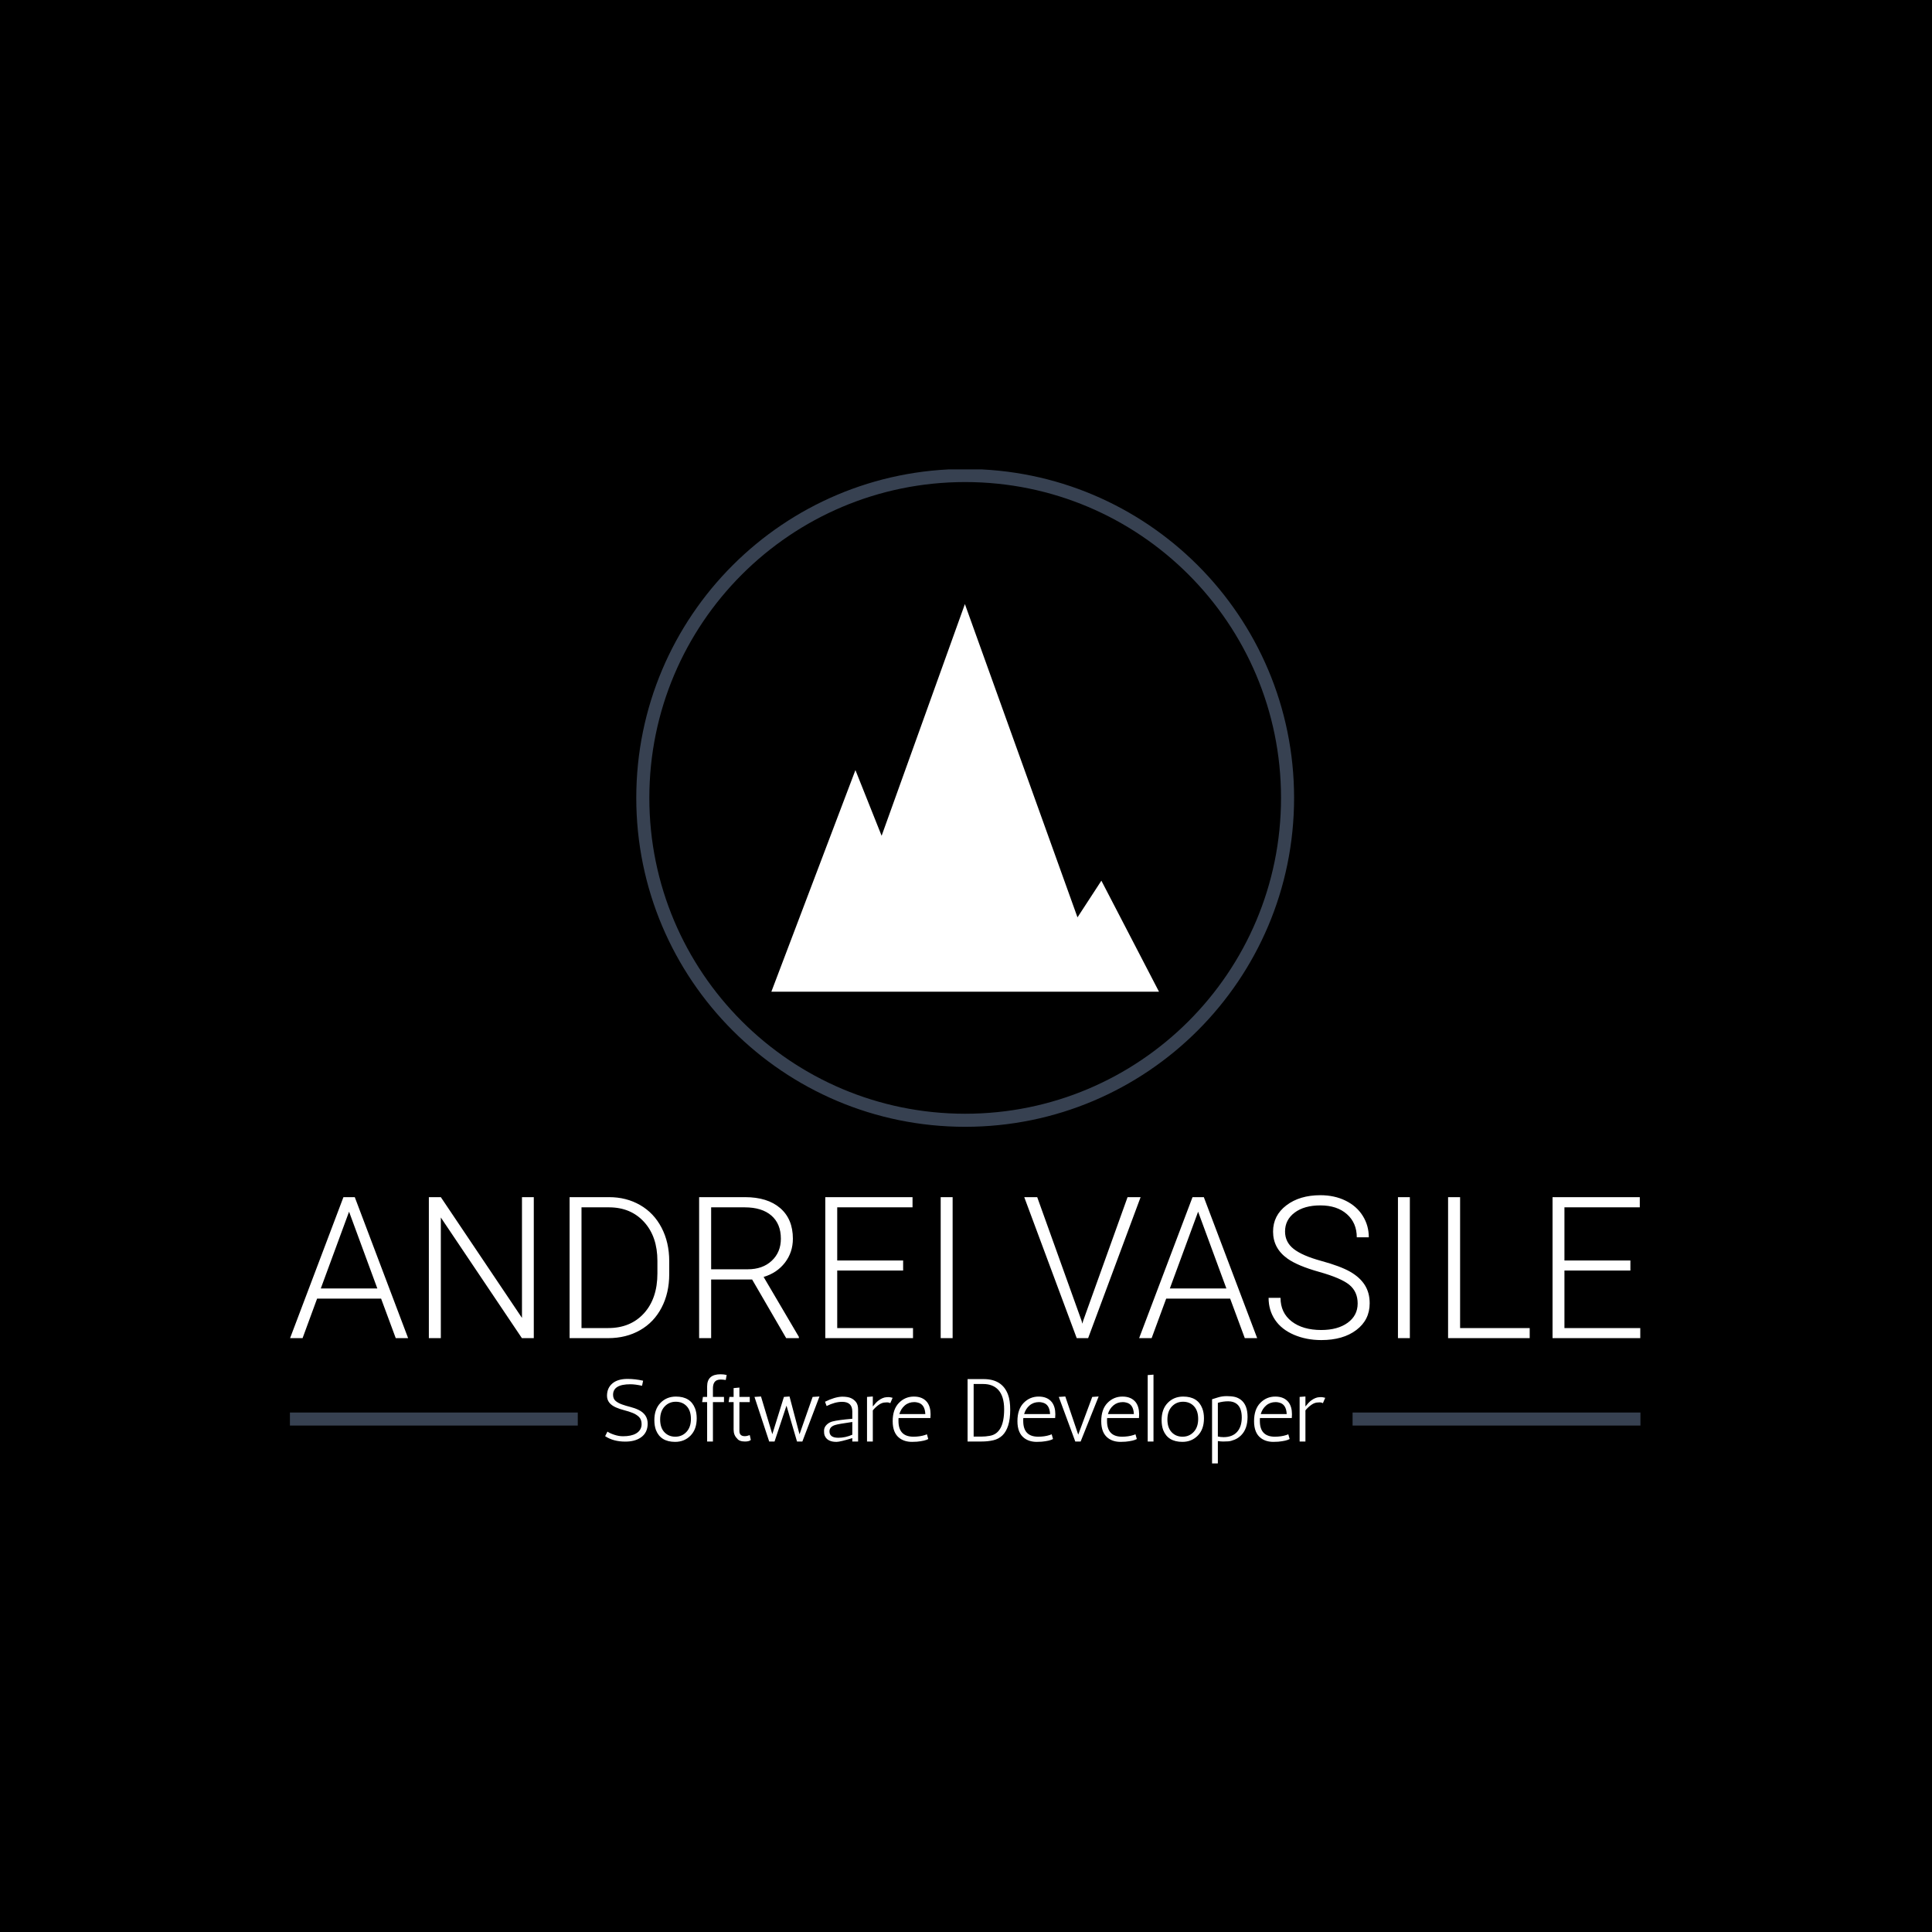 <svg xmlns="http://www.w3.org/2000/svg" version="1.1" xmlns:xlink="http://www.w3.org/1999/xlink" xmlns:svgjs="http://svgjs.dev/svgjs" width="1000" height="1000" viewBox="0 0 1000 1000"><rect width="1000" height="1000" fill="#000000"></rect><g transform="matrix(0.7,0,0,0.7,149.573,242.958)"><svg viewBox="0 0 336 247" data-background-color="#8dbdff" preserveAspectRatio="xMidYMid meet" height="735" width="1000" xmlns="http://www.w3.org/2000/svg" xmlns:xlink="http://www.w3.org/1999/xlink"><defs></defs><g id="tight-bounds" transform="matrix(1,0,0,1,0.205,-0.1)"><svg viewBox="0 0 335.59 247.2" height="247.2" width="335.59"><g><svg viewBox="0 0 395.52 291.346" height="247.2" width="335.59"><g transform="matrix(1,0,0,1,0,212.681)"><svg viewBox="0 0 395.52 78.664" height="78.664" width="395.52"><g><svg viewBox="0 0 395.52 78.664" height="78.664" width="395.52"><g><rect width="84.304" height="3.826" y="63.641" fill="#374151" data-fill-palette-color="tertiary"></rect><rect width="84.304" height="3.826" y="63.641" x="311.216" fill="#374151" data-fill-palette-color="tertiary"></rect></g><g><svg viewBox="0 0 395.52 42.428" height="42.428" width="395.52"><g transform="matrix(1,0,0,1,0,0)"><svg width="395.52" viewBox="0.73 -36.04 340.45 36.53" height="42.428" data-palette-color="#374151"><path d="M27.37 0L23.68-9.96 7.54-9.96 3.88 0 0.73 0 14.18-35.55 17.04-35.55 30.49 0 27.37 0ZM15.6-31.88L8.47-12.52 22.73-12.52 15.6-31.88ZM62.18-35.55L62.18 0 59.18 0 38.74-30.42 38.74 0 35.72 0 35.72-35.55 38.74-35.55 59.2-5.1 59.2-35.55 62.18-35.55ZM80.93 0L71.21 0 71.21-35.55 81.15-35.55Q85.52-35.55 88.98-33.56 92.45-31.57 94.39-27.86 96.33-24.15 96.33-19.41L96.33-19.41 96.33-16.14Q96.33-11.38 94.4-7.69 92.48-4 88.97-2 85.47 0 80.93 0L80.93 0ZM81.2-32.98L74.21-32.98 74.21-2.54 80.95-2.54Q86.57-2.54 89.96-6.26 93.35-9.99 93.35-16.33L93.35-16.33 93.35-19.46Q93.35-25.59 90.01-29.27 86.66-32.96 81.2-32.98L81.2-32.98ZM125.82 0L117.23-14.79 106.9-14.79 106.9 0 103.87 0 103.87-35.55 115.42-35.55Q121.11-35.55 124.31-32.79 127.51-30.03 127.51-25.07L127.51-25.07Q127.51-21.66 125.51-19.04 123.5-16.43 120.13-15.43L120.13-15.43 129.02-0.32 129.02 0 125.82 0ZM106.9-32.98L106.9-17.36 116.11-17.36Q119.89-17.36 122.18-19.51 124.48-21.66 124.48-25.07L124.48-25.07Q124.48-28.83 122.09-30.91 119.69-32.98 115.37-32.98L115.37-32.98 106.9-32.98ZM155.31-19.58L155.31-17.04 138.69-17.04 138.69-2.54 157.8-2.54 157.8 0 135.68 0 135.68-35.55 157.68-35.55 157.68-32.98 138.69-32.98 138.69-19.58 155.31-19.58ZM167.79-35.55L167.79 0 164.78 0 164.78-35.55 167.79-35.55ZM189.12-35.55L200.3-4.39 200.5-3.64 200.71-4.39 211.9-35.55 215.19-35.55 201.96 0 199.08 0 185.85-35.55 189.12-35.55ZM241.46 0L237.77-9.96 221.64-9.96 217.97 0 214.82 0 228.28-35.55 231.13-35.55 244.58 0 241.46 0ZM229.69-31.88L222.56-12.52 236.82-12.52 229.69-31.88ZM269.92-8.74L269.92-8.74Q269.92-11.69 267.85-13.42 265.77-15.14 260.26-16.69 254.74-18.24 252.2-20.07L252.2-20.07Q248.59-22.66 248.59-26.86L248.59-26.86Q248.59-30.93 251.94-33.48 255.3-36.04 260.52-36.04L260.52-36.04Q264.06-36.04 266.86-34.67 269.66-33.3 271.19-30.86 272.73-28.42 272.73-25.42L272.73-25.42 269.7-25.42Q269.7-29.05 267.21-31.26 264.72-33.47 260.52-33.47L260.52-33.47Q256.45-33.47 254.03-31.65 251.61-29.83 251.61-26.9L251.61-26.9Q251.61-24.19 253.79-22.49 255.96-20.78 260.74-19.47 265.53-18.16 268-16.76 270.46-15.36 271.71-13.4 272.95-11.45 272.95-8.79L272.95-8.79Q272.95-4.59 269.59-2.05 266.24 0.49 260.74 0.49L260.74 0.49Q256.98 0.49 253.85-0.85 250.71-2.2 249.09-4.61 247.46-7.03 247.46-10.16L247.46-10.16 250.47-10.16Q250.47-6.4 253.27-4.22 256.08-2.05 260.74-2.05L260.74-2.05Q264.89-2.05 267.41-3.88 269.92-5.71 269.92-8.74ZM283.08-35.55L283.08 0 280.08 0 280.08-35.55 283.08-35.55ZM295.75-35.55L295.75-2.54 313.3-2.54 313.3 0 292.72 0 292.72-35.55 295.75-35.55ZM338.69-19.58L338.69-17.04 322.06-17.04 322.06-2.54 341.18-2.54 341.18 0 319.06 0 319.06-35.55 341.06-35.55 341.06-32.98 322.06-32.98 322.06-19.58 338.69-19.58Z" opacity="1" transform="matrix(1,0,0,1,0,0)" fill="#ffffff" class="undefined-text-0" data-fill-palette-color="primary" id="text-0"></path></svg></g></svg></g><g transform="matrix(1,0,0,1,84.304,52.444)"><svg viewBox="0 0 226.912 26.22" height="26.22" width="226.912"><g transform="matrix(1,0,0,1,8,0)"><svg width="210.912" viewBox="2 -37.7 403.76 50.2" height="26.22" data-palette-color="#374151"><path d="M23.3-34.1L23.3-34.1 22.7-31.25Q18.85-32.1 16.15-32.1L16.15-32.1Q6.45-32.1 6.45-26.2L6.45-26.2Q6.45-23.95 7.88-22.75 9.3-21.55 11.48-20.78 13.65-20 16.15-19.38 18.65-18.75 20.8-17.7L20.8-17.7Q25.85-15.2 25.85-10.05 25.85-4.9 22-2.25L22-2.25Q18.7 0.05 13.3 0.05L13.3 0.05Q6.6 0.05 2-3L2-3 3.3-5.55Q4.65-4.6 7.15-3.78 9.65-2.95 12-2.95L12-2.95Q16.6-2.95 19.25-4.45L19.25-4.45Q22.45-6.3 22.45-9.75L22.45-9.75Q22.45-12.3 21.03-13.73 19.6-15.15 17.43-16.03 15.25-16.9 12.75-17.53 10.25-18.15 8.1-19.1L8.1-19.1Q3.05-21.3 3.05-25.65 3.05-30 6.05-32.55 9.05-35.1 14.55-35.1L14.55-35.1Q18.8-35.1 23.3-34.1ZM30.5-6.4L30.5-6.4Q29.6-8.8 29.6-12L29.6-12Q29.6-18.15 33.05-21.68 36.5-25.2 41.7-25.2L41.7-25.2Q49.85-25.2 52.4-18.6L52.4-18.6Q53.35-16.2 53.35-13L53.35-13Q53.35-6.85 49.9-3.33 46.45 0.2 41.25 0.2L41.25 0.2Q33.1 0.2 30.5-6.4ZM32.85-12.35Q32.85-7.75 35.22-5.23 37.6-2.7 41.35-2.7 45.1-2.7 47.6-5.38 50.1-8.05 50.1-12.65 50.1-17.25 47.75-19.78 45.4-22.3 41.62-22.3 37.85-22.3 35.35-19.63 32.85-16.95 32.85-12.35ZM59.19-25L59.19-30.9Q59.19-37.7 66.69-37.7L66.69-37.7Q68.64-37.7 70.14-37.3L70.14-37.3 69.64-34.5Q67.94-34.75 66.77-34.75 65.59-34.75 64.64-34.35L64.64-34.35Q62.44-33.35 62.44-29.75L62.44-29.75 62.44-25 68.64-25 68.64-22.1 62.44-22.1 62.44 0 59.19 0 59.19-22.1 56.39-22.1 56.84-25 59.19-25ZM83.09-3.6L83.69-0.9Q82.79 0 80.44 0L80.44 0Q77.14 0 75.99-1.7L75.99-1.7Q74.04-3.55 74.04-6.7L74.04-6.7 74.04-22.1 71.24-22.1 71.69-25 74.04-25 74.04-29.95 77.29-30.25 77.29-25 83.09-25 83.09-22.1 77.29-22.1 77.29-5.9Q77.29-3 80.29-3L80.29-3Q81.59-3 83.09-3.6L83.09-3.6ZM109.59 0L103.69-20.1 96.99 0 93.99 0 85.74-25 89.39-25.25 95.74-4.1 102.24-25 105.39-25.25 110.99-4.05 118.34-25 122.19-25.25 112.59 0 109.59 0ZM126.19-19.9L125.29-22.3Q130.74-25 134.84-25.15L134.84-25.15Q138.09-25.15 139.86-24.33 141.64-23.5 142.74-22.03 143.84-20.55 143.84-17.9L143.84-17.9 143.84 0 140.59 0 140.59-1.9Q133.74 0.2 131.79 0.2L131.79 0.2Q131.69 0.2 131.64 0.2L131.64 0.2Q127.14 0.2 125.49-2.55L125.49-2.55Q124.89-3.55 124.81-4.5 124.74-5.45 124.74-6.1L124.74-6.1Q124.74-7.9 126.14-9.33 127.54-10.75 129.49-11.25L129.49-11.25Q132.79-12.1 140.59-12.75L140.59-12.75 140.59-16.8Q140.59-22.25 134.89-22.25L134.89-22.25Q130.89-22.25 126.19-19.9L126.19-19.9ZM127.79-5.7L127.79-5.7Q127.79-2.1 132.74-2.1L132.74-2.1Q136.69-2.1 140.59-3.8L140.59-3.8 140.59-10.95Q132.79-9.85 130.94-9.25L130.94-9.25Q127.79-8.25 127.79-5.7ZM163.19-24.5L161.89-21.5Q161.09-21.95 160.19-21.95 159.28-21.95 159.19-21.9L159.19-21.9Q157.28-21.9 155.36-20.53 153.44-19.15 152.09-17.45L152.09-17.45 152.09 0 148.84 0 148.84-25 152.09-25.25 152.09-19.65Q153.94-22 155.24-22.95L155.24-22.95Q157.64-24.75 159.84-24.85L159.84-24.85Q160.14-24.9 160.94-24.9 161.74-24.9 163.19-24.5L163.19-24.5ZM166.48-12.3L166.48-11.5Q166.48-2.7 174.88-2.7L174.88-2.7Q178.43-2.7 181.38-3.65L181.38-3.65Q182.13-3.9 182.43-4.05L182.43-4.05 183.18-1.4Q181.43-0.35 176.83 0.1L176.83 0.1Q175.53 0.2 174.08 0.2L174.08 0.2Q169.88 0.2 167.08-1.9L167.08-1.9Q163.23-4.75 163.23-11.4 163.23-18.05 166.71-21.63 170.18-25.2 175.13-25.2 180.08-25.2 182.58-22L182.58-22Q184.48-19.45 184.48-15.25L184.48-15.25Q184.48-14.25 184.38-13.15L184.38-13.15 166.53-13.15Q166.48-12.75 166.48-12.3L166.48-12.3ZM175.33-22.1L175.33-22.1Q172.23-22.1 170.03-20.23 167.83-18.35 166.98-15.4L166.98-15.4 181.53-15.4Q181.28-20.95 177.23-21.85L177.23-21.85Q176.33-22.1 175.33-22.1ZM205.23 0L205.23-35 214.23-35Q224.73-35 227.93-26.2L227.93-26.2Q229.13-23 229.13-17.78 229.13-12.55 227.98-8.97 226.83-5.4 224.73-3.4 222.63-1.4 219.65-0.7 216.68 0 212.98 0L212.98 0 205.23 0ZM213.98-32.25L208.63-32.25 208.63-2.75 212.73-2.75Q215.33-2.75 217.73-3.2L217.73-3.2Q225.73-4.6 225.73-18.05L225.73-18.05Q225.73-25.6 222.23-29.2L222.23-29.2Q219.18-32.25 213.98-32.25L213.98-32.25ZM236.43-12.3L236.43-11.5Q236.43-2.7 244.83-2.7L244.83-2.7Q248.38-2.7 251.33-3.65L251.33-3.65Q252.08-3.9 252.38-4.05L252.38-4.05 253.13-1.4Q251.38-0.35 246.78 0.1L246.78 0.1Q245.48 0.2 244.03 0.2L244.03 0.2Q239.83 0.2 237.03-1.9L237.03-1.9Q233.18-4.75 233.18-11.4 233.18-18.05 236.65-21.63 240.13-25.2 245.08-25.2 250.03-25.2 252.53-22L252.53-22Q254.43-19.45 254.43-15.25L254.43-15.25Q254.43-14.25 254.33-13.15L254.33-13.15 236.48-13.15Q236.43-12.75 236.43-12.3L236.43-12.3ZM245.28-22.1L245.28-22.1Q242.18-22.1 239.98-20.23 237.78-18.35 236.93-15.4L236.93-15.4 251.48-15.4Q251.23-20.95 247.18-21.85L247.18-21.85Q246.28-22.1 245.28-22.1ZM265.62 0L256.37-25 260.02-25.25 267.27-3.85 275.12-25 278.72-25.25 268.62 0 265.62 0ZM283.42-12.3L283.42-11.5Q283.42-2.7 291.82-2.7L291.82-2.7Q295.37-2.7 298.32-3.65L298.32-3.65Q299.07-3.9 299.37-4.05L299.37-4.05 300.12-1.4Q298.37-0.35 293.77 0.1L293.77 0.1Q292.47 0.2 291.02 0.2L291.02 0.2Q286.82 0.2 284.02-1.9L284.02-1.9Q280.17-4.75 280.17-11.4 280.17-18.05 283.65-21.63 287.12-25.2 292.07-25.2 297.02-25.2 299.52-22L299.52-22Q301.42-19.45 301.42-15.25L301.42-15.25Q301.42-14.25 301.32-13.15L301.32-13.15 283.47-13.15Q283.42-12.75 283.42-12.3L283.42-12.3ZM292.27-22.1L292.27-22.1Q289.17-22.1 286.97-20.23 284.77-18.35 283.92-15.4L283.92-15.4 298.47-15.4Q298.22-20.95 294.17-21.85L294.17-21.85Q293.27-22.1 292.27-22.1ZM309.47 0L306.22 0 306.22-37.25 309.47-37.5 309.47 0ZM314.92-6.4L314.92-6.4Q314.02-8.8 314.02-12L314.02-12Q314.02-18.15 317.47-21.68 320.92-25.2 326.12-25.2L326.12-25.2Q334.27-25.2 336.82-18.6L336.82-18.6Q337.77-16.2 337.77-13L337.77-13Q337.77-6.85 334.32-3.33 330.87 0.2 325.67 0.2L325.67 0.2Q317.52 0.2 314.92-6.4ZM317.27-12.35Q317.27-7.75 319.64-5.23 322.02-2.7 325.77-2.7 329.52-2.7 332.02-5.38 334.52-8.05 334.52-12.65 334.52-17.25 332.17-19.78 329.82-22.3 326.04-22.3 322.27-22.3 319.77-19.63 317.27-16.95 317.27-12.35ZM358.61-3.5Q356.96-1.85 354.94-1.03 352.91-0.2 351.46-0.1 350.01 0 348.61 0 347.21 0 345.56-0.25L345.56-0.25 345.56 12.25 342.31 12.5 342.31-23.7Q343.41-24.05 345.69-24.75 347.96-25.45 350.54-25.45 353.11-25.45 354.99-25.03 356.86-24.6 358.46-23.4L358.46-23.4Q362.21-20.5 362.21-13.8 362.21-7.1 358.61-3.5L358.61-3.5ZM345.56-21.7L345.56-2.8Q347.06-2.45 348.76-2.45L348.76-2.45Q353.66-2.45 356.31-5.35 358.96-8.25 358.96-13.5 358.96-18.75 356.26-21L356.26-21Q354.36-22.55 351.39-22.55 348.41-22.55 345.56-21.7L345.56-21.7ZM369.11-12.3L369.11-11.5Q369.11-2.7 377.51-2.7L377.51-2.7Q381.06-2.7 384.01-3.65L384.01-3.65Q384.76-3.9 385.06-4.05L385.06-4.05 385.81-1.4Q384.06-0.35 379.46 0.1L379.46 0.1Q378.16 0.2 376.71 0.2L376.71 0.2Q372.51 0.2 369.71-1.9L369.71-1.9Q365.86-4.75 365.86-11.4 365.86-18.05 369.34-21.63 372.81-25.2 377.76-25.2 382.71-25.2 385.21-22L385.21-22Q387.11-19.45 387.11-15.25L387.11-15.25Q387.11-14.25 387.01-13.15L387.01-13.15 369.16-13.15Q369.11-12.75 369.11-12.3L369.11-12.3ZM377.96-22.1L377.96-22.1Q374.86-22.1 372.66-20.23 370.46-18.35 369.61-15.4L369.61-15.4 384.16-15.4Q383.91-20.95 379.86-21.85L379.86-21.85Q378.96-22.1 377.96-22.1ZM405.76-24.5L404.46-21.5Q403.66-21.95 402.76-21.95 401.86-21.95 401.76-21.9L401.76-21.9Q399.86-21.9 397.93-20.53 396.01-19.15 394.66-17.45L394.66-17.45 394.66 0 391.41 0 391.41-25 394.66-25.25 394.66-19.65Q396.51-22 397.81-22.95L397.81-22.95Q400.21-24.75 402.41-24.85L402.41-24.85Q402.71-24.9 403.51-24.9 404.31-24.9 405.76-24.5L405.76-24.5Z" opacity="1" transform="matrix(1,0,0,1,0,0)" fill="#ffffff" class="undefined-text-1" data-fill-palette-color="secondary" id="text-1"></path></svg></g></svg></g></svg></g></svg></g><g transform="matrix(1,0,0,1,101.436,0)"><svg viewBox="0 0 192.649 192.649" height="192.649" width="192.649"><g><svg></svg></g><g id="icon-0"><svg viewBox="0 0 192.649 192.649" height="192.649" width="192.649"><g><path d="M0 96.324c0-53.199 43.126-96.324 96.324-96.324 53.199 0 96.324 43.126 96.325 96.324 0 53.199-43.126 96.324-96.325 96.325-53.199 0-96.324-43.126-96.324-96.325zM96.324 188.823c51.085 0 92.498-41.413 92.499-92.499 0-51.085-41.413-92.498-92.499-92.498-51.085 0-92.498 41.413-92.498 92.498 0 51.085 41.413 92.498 92.498 92.499z" data-fill-palette-color="tertiary" fill="#374151" stroke="transparent"></path></g><g transform="matrix(1,0,0,1,39.56,39.56)"><svg viewBox="0 0 113.53 113.528" height="113.528" width="113.53"><g><svg xmlns="http://www.w3.org/2000/svg" xmlns:xlink="http://www.w3.org/1999/xlink" version="1.1" x="0" y="0" viewBox="4.967 5 90.001 90" enable-background="new 0 0 100 100" xml:space="preserve" height="113.528" width="113.53" class="icon-fi-0" data-fill-palette-color="accent" id="fi-0"><g fill="#374151" data-fill-palette-color="accent"><polygon points="81.588,69.219 76.042,77.733 49.901,5 30.566,58.797 24.486,43.546 4.967,95 17.555,95 45,95 64.794,95 82.249,95    94.968,95  " fill="#ffffff" data-fill-palette-color="accent"></polygon></g></svg></g></svg></g></svg></g></svg></g><g></g></svg></g></svg><rect width="335.59" height="247.2" fill="none" stroke="none" visibility="hidden"></rect></g></svg></g></svg>